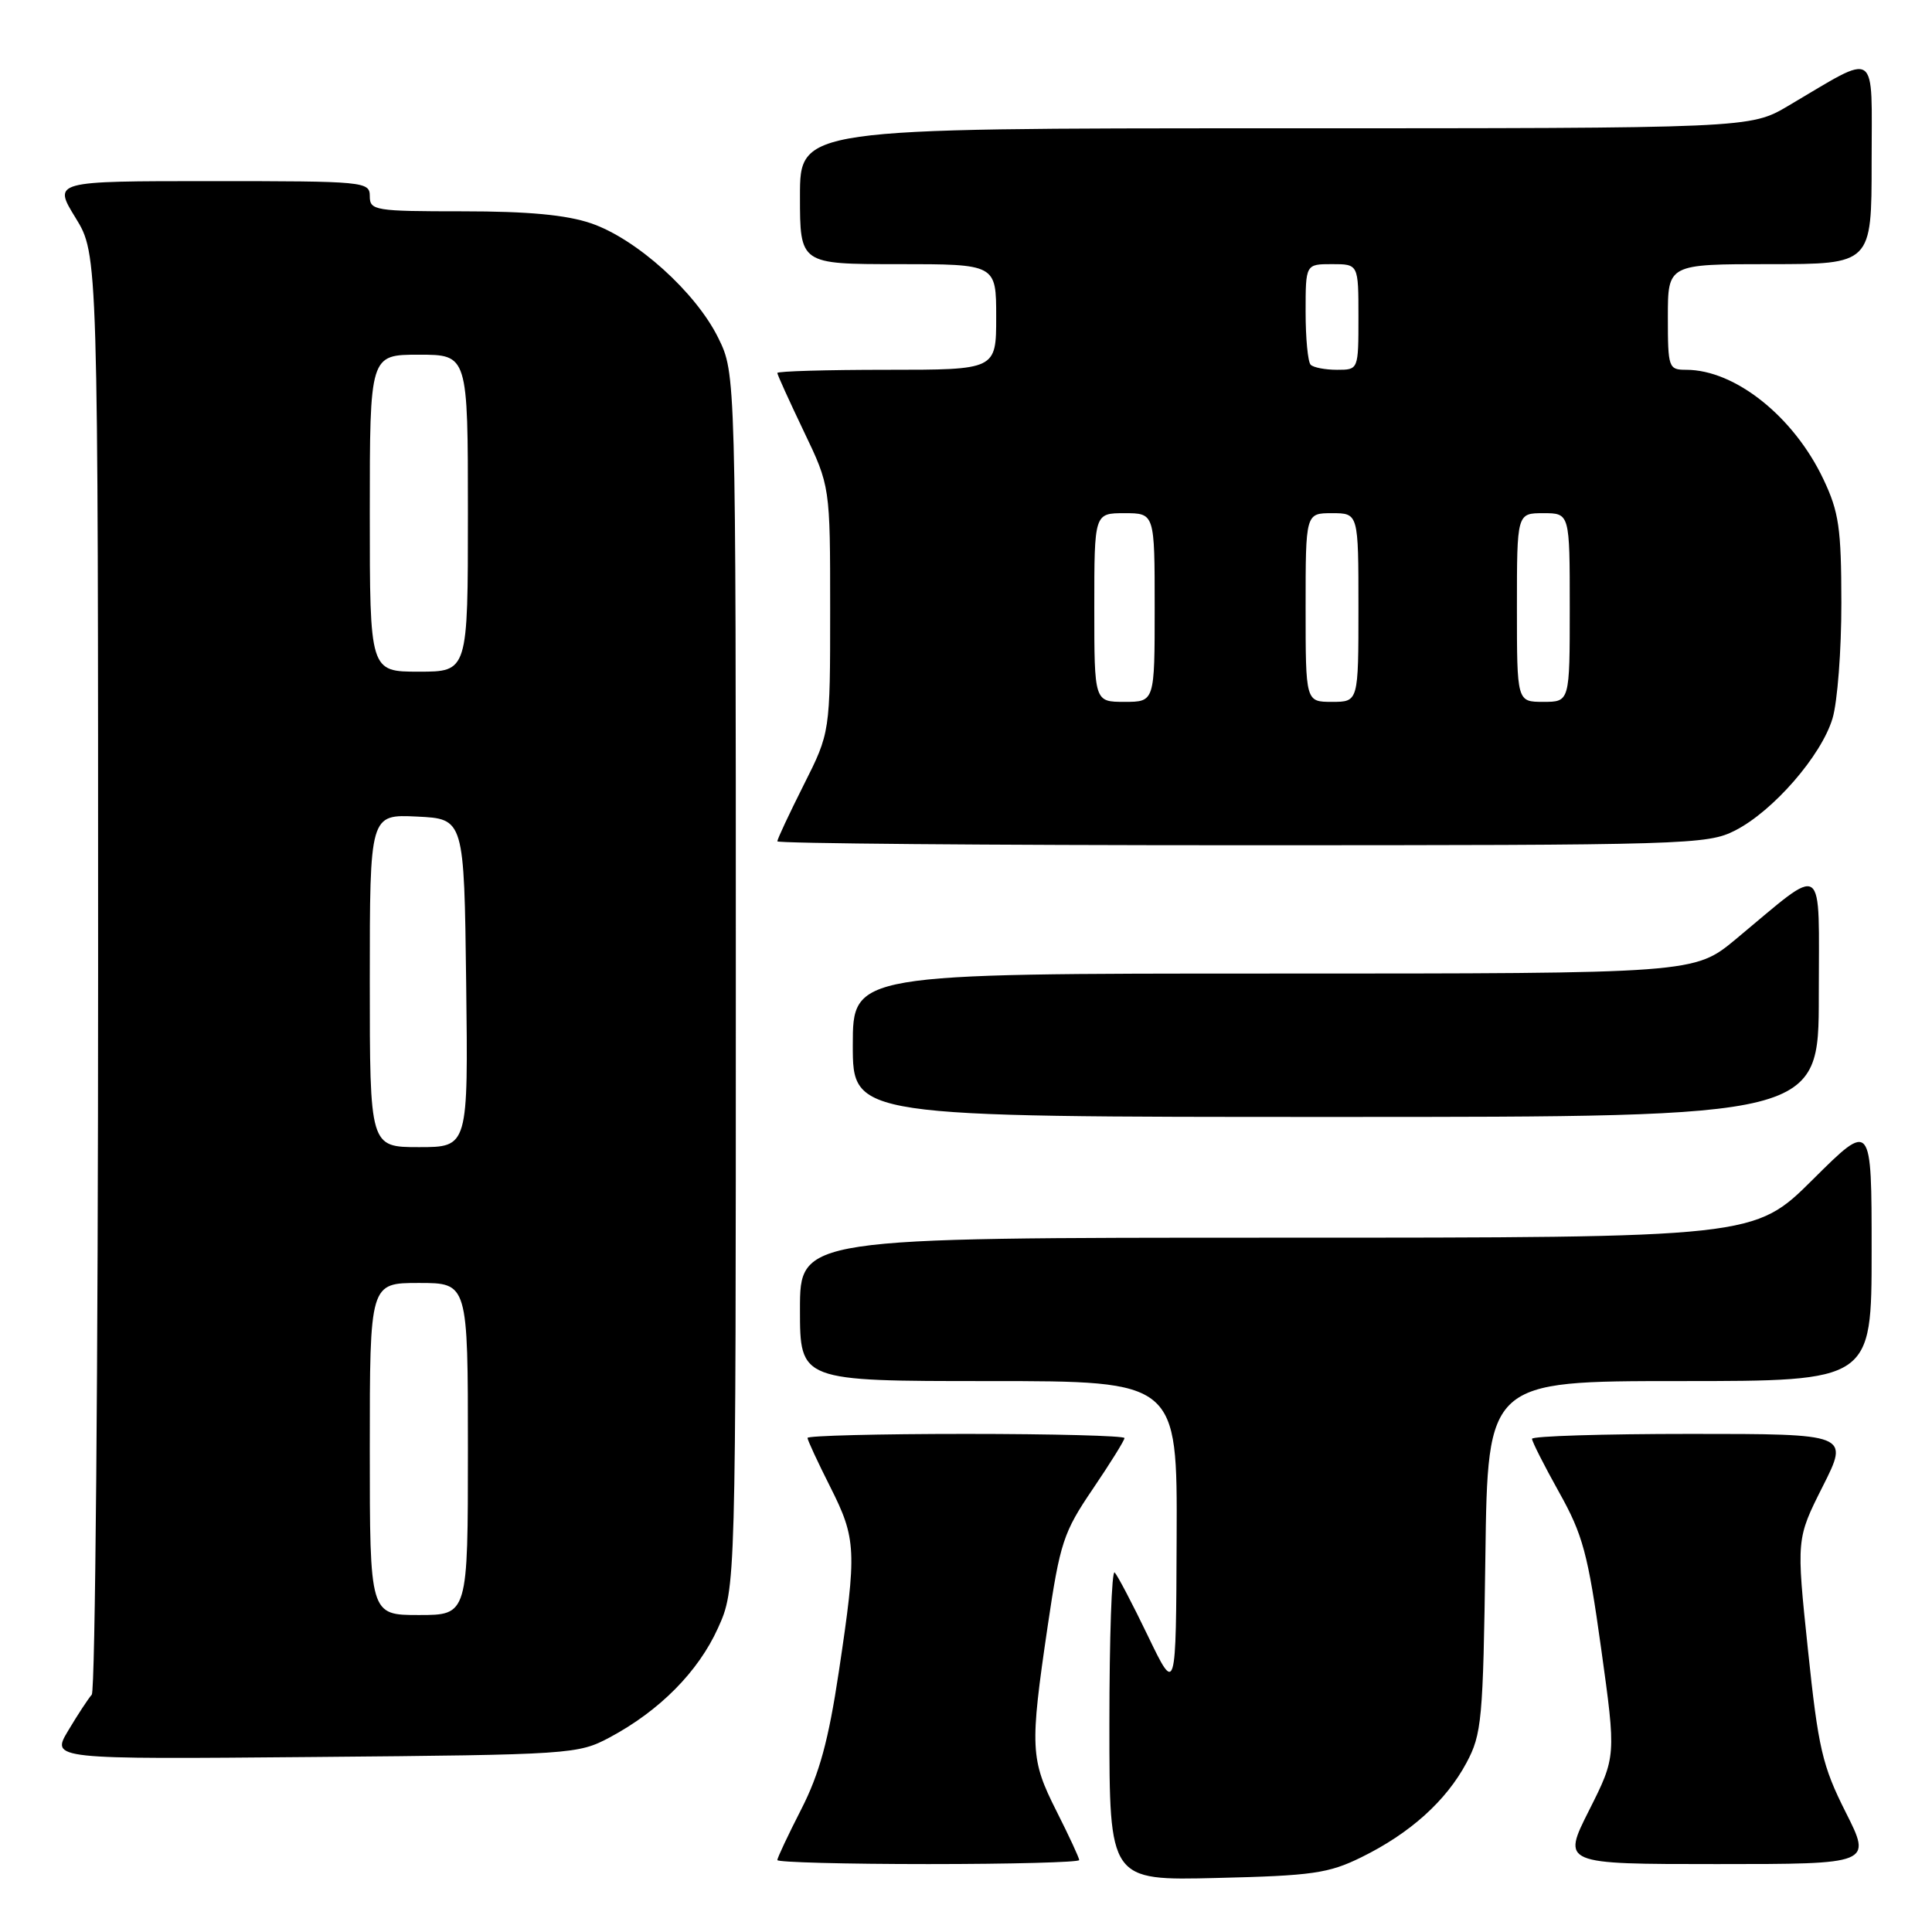 <?xml version="1.0" encoding="UTF-8" standalone="no"?>
<!DOCTYPE svg PUBLIC "-//W3C//DTD SVG 1.1//EN" "http://www.w3.org/Graphics/SVG/1.1/DTD/svg11.dtd" >
<svg xmlns="http://www.w3.org/2000/svg" xmlns:xlink="http://www.w3.org/1999/xlink" version="1.1" viewBox="0 0 256 256">
 <g >
 <path fill="currentColor"
d=" M 180.40 246.09 C 186.85 242.92 191.61 238.63 194.31 233.59 C 196.35 229.78 196.52 227.93 196.82 206.25 C 197.13 183.00 197.13 183.00 222.57 183.00 C 248.00 183.00 248.00 183.00 248.00 165.77 C 248.00 148.55 248.00 148.55 240.23 156.27 C 232.46 164.00 232.46 164.00 169.23 164.00 C 106.00 164.00 106.00 164.00 106.00 173.50 C 106.00 183.00 106.00 183.00 131.00 183.00 C 156.00 183.00 156.00 183.00 155.91 203.75 C 155.83 224.50 155.83 224.50 152.11 216.78 C 150.07 212.54 148.08 208.75 147.70 208.36 C 147.31 207.98 147.00 217.01 147.00 228.43 C 147.00 249.19 147.00 249.19 161.25 248.84 C 173.88 248.54 176.06 248.23 180.40 246.09 Z  M 143.00 246.47 C 143.00 246.18 141.65 243.27 140.00 240.00 C 136.52 233.11 136.45 231.59 138.82 215.49 C 140.46 204.38 140.91 203.03 144.80 197.30 C 147.11 193.89 149.00 190.86 149.00 190.55 C 149.00 190.25 139.55 190.00 128.00 190.00 C 116.45 190.00 107.00 190.24 107.00 190.53 C 107.00 190.82 108.35 193.73 110.00 197.00 C 113.48 203.90 113.56 205.45 111.15 221.50 C 109.78 230.61 108.59 235.00 106.18 239.72 C 104.43 243.14 103.00 246.18 103.00 246.47 C 103.00 246.76 112.00 247.00 123.00 247.00 C 134.00 247.00 143.00 246.76 143.00 246.47 Z  M 244.56 240.12 C 241.47 233.98 240.93 231.68 239.56 218.58 C 238.02 203.91 238.02 203.91 241.52 196.96 C 245.03 190.00 245.03 190.00 224.01 190.00 C 212.46 190.00 203.00 190.29 203.00 190.65 C 203.00 191.01 204.61 194.19 206.58 197.72 C 209.73 203.34 210.41 205.86 212.16 218.44 C 214.15 232.75 214.15 232.75 210.56 239.88 C 206.97 247.00 206.97 247.00 227.50 247.00 C 248.03 247.00 248.03 247.00 244.56 240.12 Z  M 80.80 230.21 C 87.40 226.68 92.52 221.51 95.13 215.74 C 97.50 210.50 97.50 210.50 97.50 130.00 C 97.50 49.50 97.50 49.50 95.17 44.77 C 92.20 38.73 84.32 31.64 78.32 29.59 C 75.04 28.47 69.97 28.00 61.32 28.00 C 49.67 28.00 49.00 27.89 49.00 26.00 C 49.00 24.06 48.33 24.00 28.01 24.00 C 7.02 24.00 7.02 24.00 10.01 28.86 C 13.00 33.72 13.00 33.72 13.00 128.66 C 13.00 180.88 12.62 224.03 12.16 224.55 C 11.70 225.07 10.29 227.21 9.04 229.31 C 6.76 233.12 6.76 233.12 41.63 232.81 C 75.78 232.51 76.59 232.45 80.80 230.21 Z  M 241.00 131.93 C 241.00 113.69 242.07 114.42 230.01 124.44 C 224.51 129.00 224.51 129.00 168.76 129.00 C 113.00 129.00 113.00 129.00 113.00 138.50 C 113.00 148.00 113.00 148.00 177.00 148.00 C 241.00 148.00 241.00 148.00 241.00 131.93 Z  M 229.92 110.04 C 234.96 107.47 241.35 100.12 242.82 95.19 C 243.47 93.03 244.00 86.15 243.99 79.88 C 243.98 69.99 243.67 67.84 241.61 63.50 C 237.68 55.20 229.90 49.00 223.43 49.00 C 221.09 49.00 221.00 48.75 221.00 42.00 C 221.00 35.00 221.00 35.00 234.50 35.00 C 248.00 35.00 248.00 35.00 248.00 21.47 C 248.00 6.20 249.04 6.90 236.96 14.02 C 231.91 17.00 231.91 17.00 168.96 17.00 C 106.00 17.00 106.00 17.00 106.00 26.00 C 106.00 35.00 106.00 35.00 119.00 35.00 C 132.00 35.00 132.00 35.00 132.00 42.00 C 132.00 49.00 132.00 49.00 117.50 49.00 C 109.53 49.00 103.00 49.19 103.00 49.42 C 103.00 49.65 104.58 53.12 106.50 57.14 C 110.00 64.44 110.00 64.44 110.00 80.75 C 110.00 97.05 110.00 97.05 106.50 104.00 C 104.58 107.82 103.00 111.19 103.00 111.48 C 103.00 111.76 130.69 112.00 164.54 112.00 C 223.67 112.00 226.23 111.92 229.92 110.04 Z  M 49.00 192.00 C 49.00 170.00 49.00 170.00 55.50 170.00 C 62.00 170.00 62.00 170.00 62.00 192.00 C 62.00 214.00 62.00 214.00 55.50 214.00 C 49.00 214.00 49.00 214.00 49.00 192.00 Z  M 49.00 129.95 C 49.00 107.90 49.00 107.90 55.25 108.20 C 61.50 108.50 61.50 108.50 61.77 130.25 C 62.04 152.00 62.04 152.00 55.52 152.00 C 49.00 152.00 49.00 152.00 49.00 129.95 Z  M 49.00 68.00 C 49.00 47.00 49.00 47.00 55.50 47.00 C 62.00 47.00 62.00 47.00 62.00 68.00 C 62.00 89.00 62.00 89.00 55.50 89.00 C 49.00 89.00 49.00 89.00 49.00 68.00 Z  M 145.00 80.50 C 145.00 68.00 145.00 68.00 149.00 68.00 C 153.00 68.00 153.00 68.00 153.00 80.50 C 153.00 93.00 153.00 93.00 149.00 93.00 C 145.00 93.00 145.00 93.00 145.00 80.50 Z  M 173.00 80.50 C 173.00 68.00 173.00 68.00 176.50 68.00 C 180.00 68.00 180.00 68.00 180.00 80.50 C 180.00 93.00 180.00 93.00 176.50 93.00 C 173.00 93.00 173.00 93.00 173.00 80.50 Z  M 201.00 80.50 C 201.00 68.00 201.00 68.00 204.50 68.00 C 208.00 68.00 208.00 68.00 208.00 80.50 C 208.00 93.00 208.00 93.00 204.50 93.00 C 201.00 93.00 201.00 93.00 201.00 80.50 Z  M 173.67 48.33 C 173.30 47.97 173.00 44.82 173.00 41.33 C 173.00 35.00 173.00 35.00 176.50 35.00 C 180.00 35.00 180.00 35.00 180.00 42.00 C 180.00 49.00 180.00 49.00 177.17 49.00 C 175.61 49.00 174.03 48.70 173.67 48.33 Z "/>
</g>
</svg>